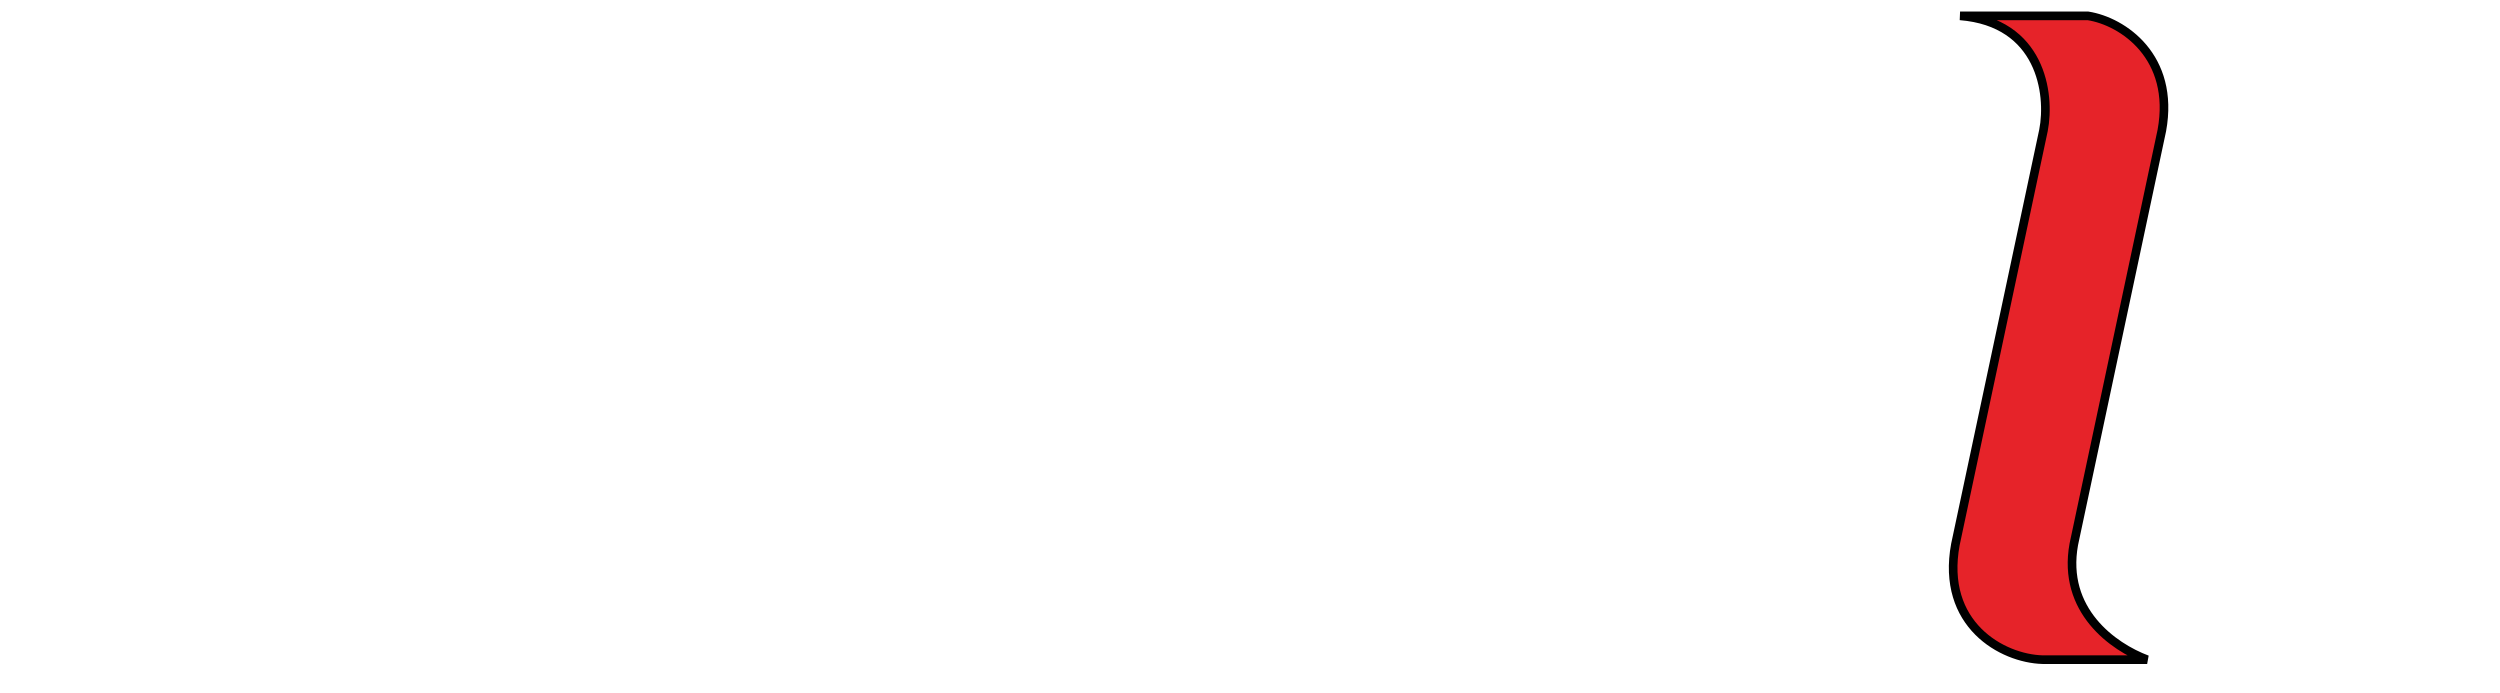 <?xml version="1.0" encoding="iso-8859-1"?><!-- Created with Inkscape (http://www.inkscape.org/) --><svg height="198.425" id="svg3525" version="1.1" width="715.748" xmlns="http://www.w3.org/2000/svg" xmlns:cc="http://creativecommons.org/ns#" xmlns:dc="http://purl.org/dc/elements/1.1/" xmlns:rdf="http://www.w3.org/1999/02/22-rdf-syntax-ns#" xmlns:svg="http://www.w3.org/2000/svg">
	
  
	<defs id="defs3527"/>
	
  
	
  
	<g id="layer1" transform="translate(-0.864,-458.22)">
		
    
		<g id="g3814" transform="matrix(2.469,0,0,2.469,-1971.726,-981.491)">
			
      
			
			
      
			
			
      
			
			
      
			
			
      
			
			
      
			
			
      
			
			
      
			
			
      
			
			
      
			
			
      
			
			
      
			
			
      
			
			
      
			
			
      
			
			
      
			
			
      
			
			
      
			
			
      
			
			
      
			
			
      
			
			
      
			
			
      
			
			
      
			
			
      
			
			
      
			
			
      
			
			
      
			
			
      
			
			
      
			
			
      
			
			
      
			
			
      
			
			
      
			
			
      
			
			
      
			
			
      
			
			
      
			
			
      
			
			
      
			
			
      
			
			
      
			
			
      
			
			
      
			
			
      
			
			
      
			
			
      
			
			
      
			
			
      
			
			
      
			
			
      
			
			
      
			
			
      
			
			
      
			
			
      
			
			
      
			
			
      
			
			
      
			
			
      
			
			
      
			
			
      
			
			
      
			
			
      
			
			
      
			
			
      
			
			
      
			
			
      
			
			
      
			
			
      
			
			
      
			
			
      
			
			
      
			
			
      
			
			
      
			
			
      
			
			
      
			
			
      
			
			
      
			
			
      
			
			
      
			<path animation_id="79" d="m 1025.688,646.237 c -1.718,9.301 5.426,13.241 10.104,13.371 3.835,0 8.294,0 12.129,0 -3.966,-1.482 -9.893,-5.719 -8.506,-13.371 l 0,0 10.21,-47.996 c 1.559,-8.53 -4.506,-12.648 -8.57,-13.287 -3.836,0 -10.992,0 -14.828,0 9.359,0.755 10.508,8.988 9.671,13.287 l 0,0 -10.207,47.989 -10e-4,0.007" id="path3199" stroke="black" style="fill:#e62329;fill-opacity:1;fill-rule:evenodd;"/>
			
      
			
			
      
			
			
      
			
			
      
			
			
      
			
			
      
			
			
      
			
			
      
			
			
      
			
			
      
			
			
      
			
			
      
			
			
      
			
			
      
			
			
      
			
			
      
			
			
      
			
			
      
			
			
      
			
			
      
			
			
      
			
			
      
			
			
      
			
			
      
			
			
      
			
			
      
			
			
      
			
			
      
			
			
      
			
			
      
			
			
      
			
			
      
			
			
      
			
			
      
			
			
      
			
			
      
			
			
      
			
			
      
			
			
      
			
			
      
			
			
      
			
			
      
			
			
      
			
			
      
			
			
      
			
			
      
			
			
      
			
			
      
			
			
      
			
			
      
			
			
      
			
			
      
			
			
      
			
			
      
			
			
      
			
			
      
			
			
      
			
			
      
			
			
    
		</g>
		
  
	</g>
	

</svg>
